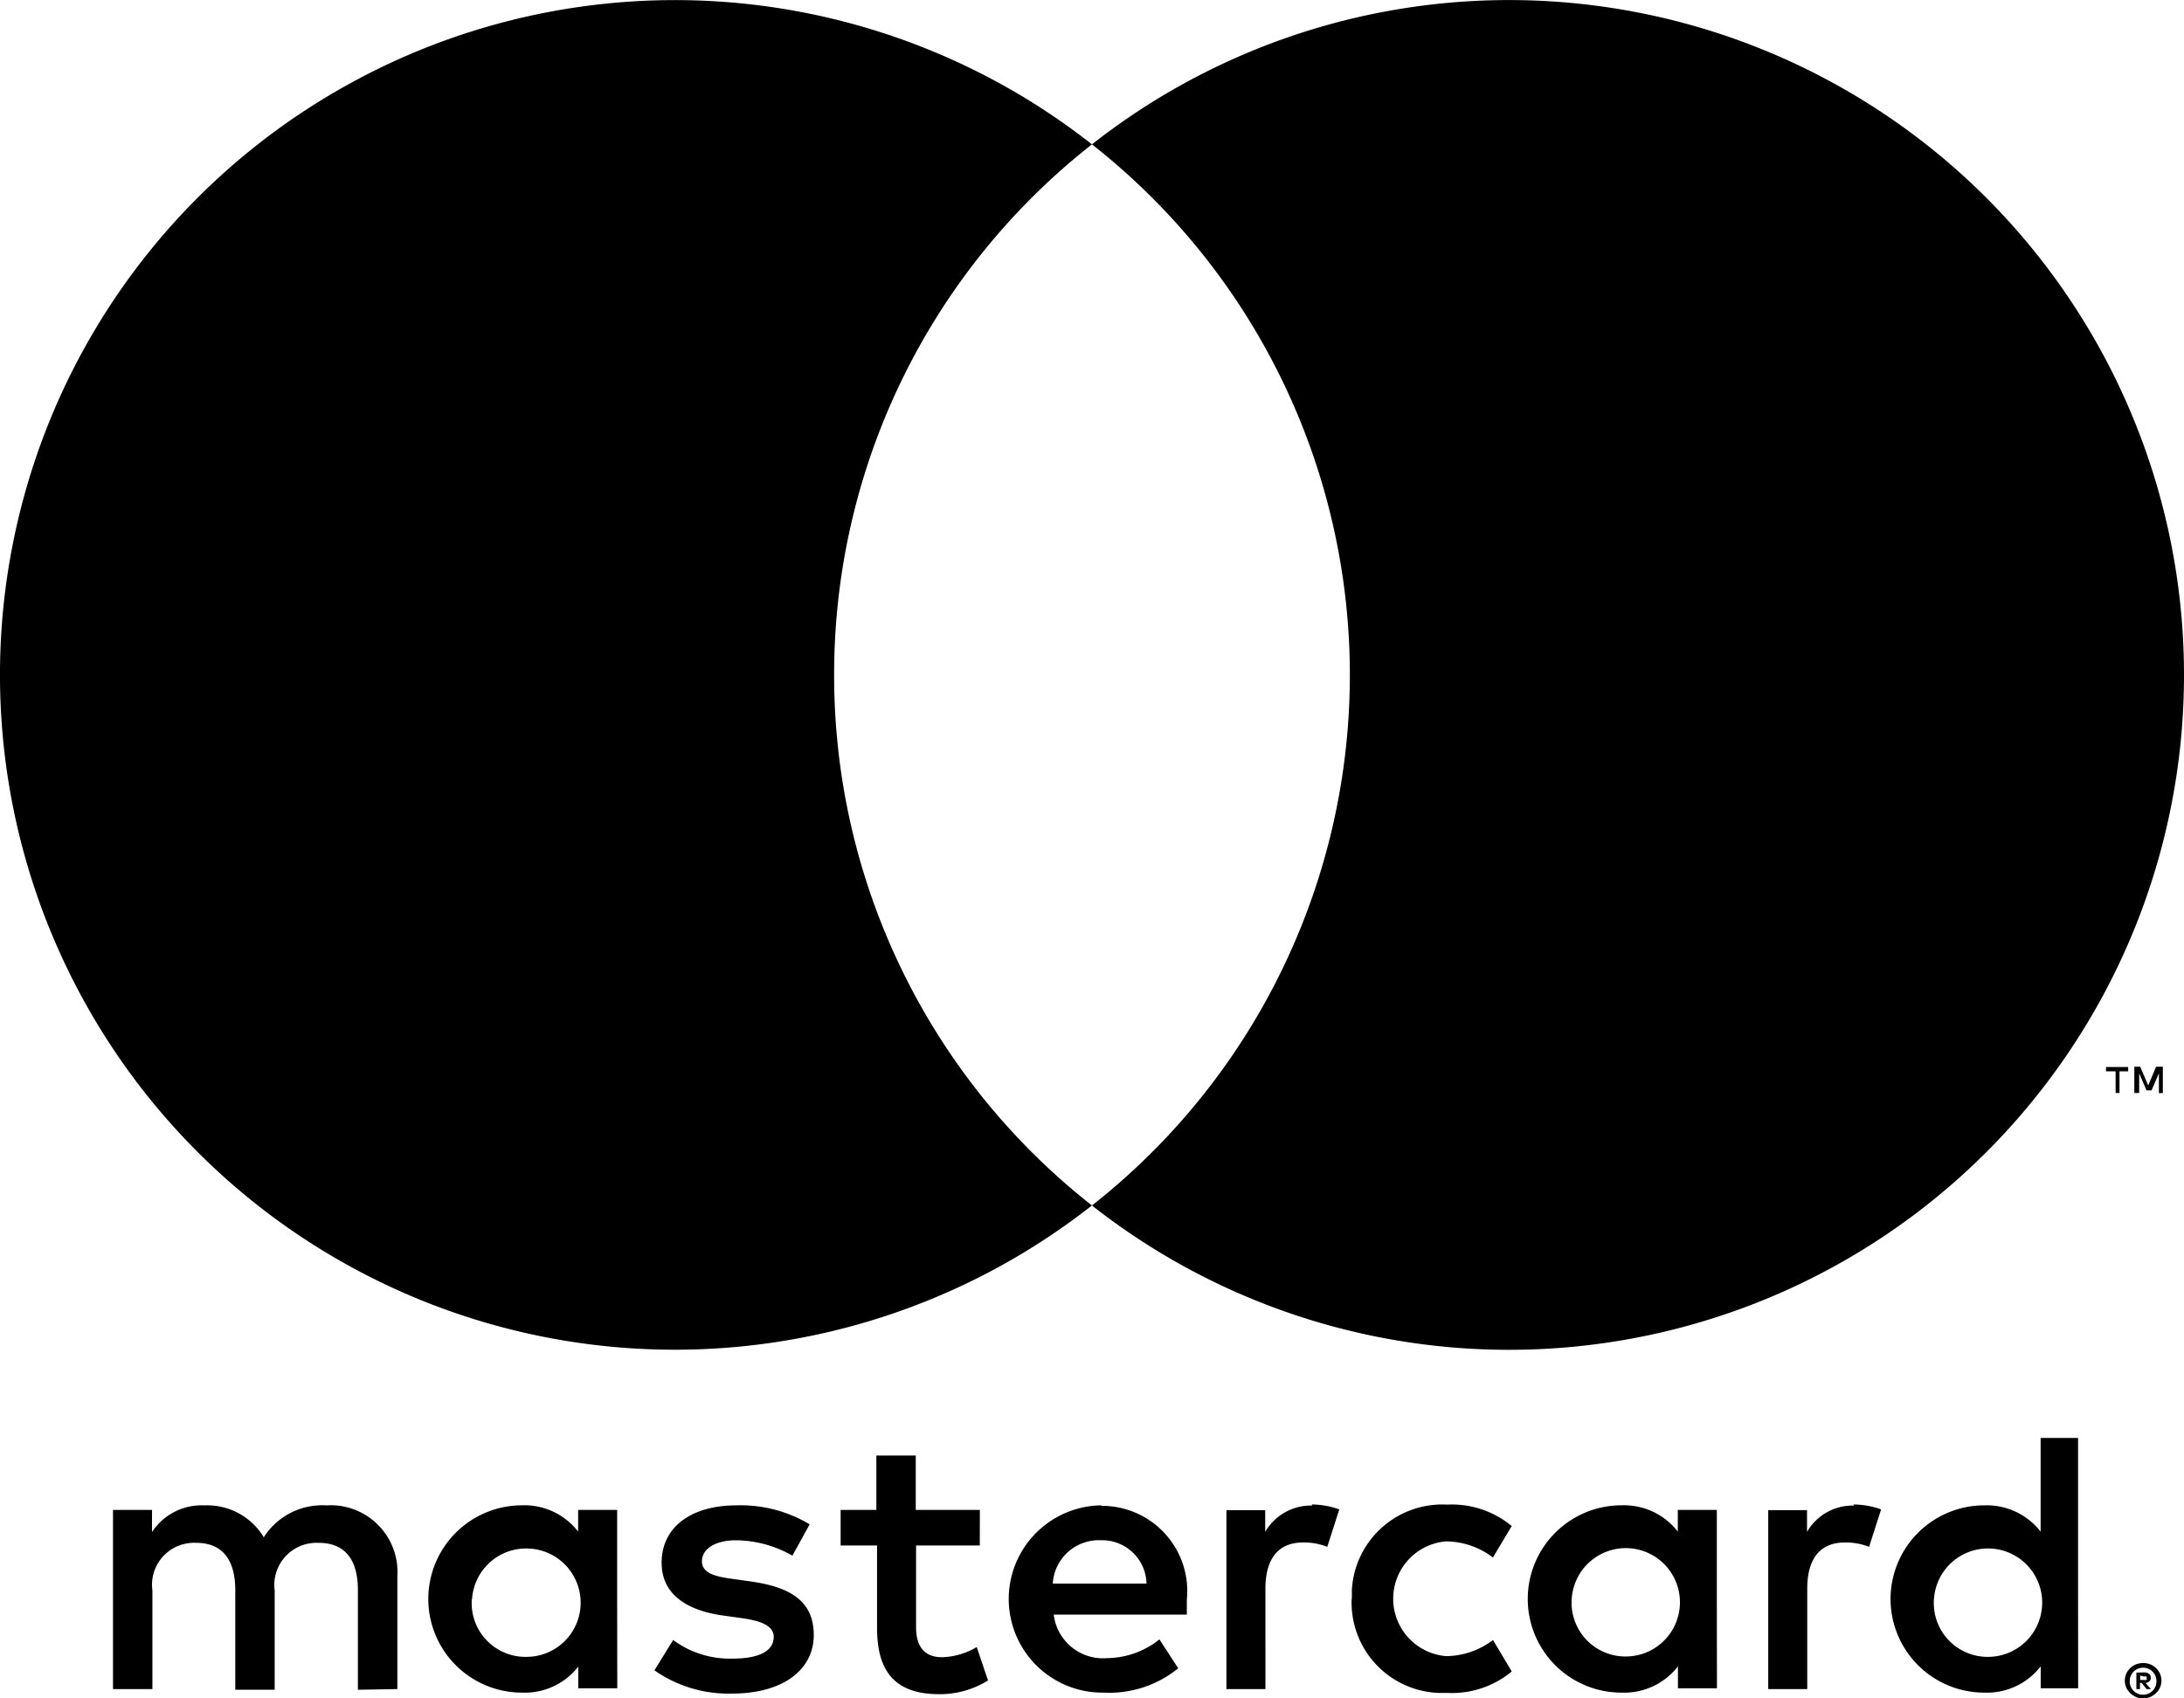 <svg id="Gruppe_13722" data-name="Gruppe 13722" xmlns="http://www.w3.org/2000/svg" width="50.386" height="39.19" viewBox="0 0 50.386 39.19">
  <path id="Pfad_1604" data-name="Pfad 1604" d="M.473.418v-2.6A1.54,1.54,0,0,0-.956-3.82a1.72,1.72,0,0,0-.2,0,1.6,1.6,0,0,0-1.453.736,1.518,1.518,0,0,0-1.367-.736,1.369,1.369,0,0,0-1.211.614v-.51h-.9V.418h.909V-1.857a.968.968,0,0,1,.829-1.091.945.945,0,0,1,.183-.008c.6,0,.9.389.9,1.09v2.3h.909V-1.857a.972.972,0,0,1,.837-1.091.948.948,0,0,1,.175-.008c.613,0,.908.389.908,1.09v2.3ZM13.912-3.716H12.433V-4.971h-.909v1.255H10.7v.821h.84v1.9c0,.96.372,1.531,1.436,1.531A2.1,2.1,0,0,0,14.1.219l-.26-.77a1.661,1.661,0,0,1-.8.234c-.432,0-.6-.277-.6-.692V-2.895h1.47Zm7.673-.1a1.219,1.219,0,0,0-1.09.606v-.5H19.6V.418h.9V-1.9c0-.683.294-1.064.864-1.064a1.456,1.456,0,0,1,.563.1l.277-.864a1.912,1.912,0,0,0-.64-.113Zm-11.6.433A3.089,3.089,0,0,0,8.3-3.821c-1.047,0-1.73.5-1.73,1.324,0,.675.5,1.091,1.427,1.22l.433.06c.493.069.726.2.726.432,0,.32-.329.5-.943.5A2.2,2.2,0,0,1,6.836-.714l-.432.7a2.98,2.98,0,0,0,1.79.536C9.388.522,10.08-.04,10.08-.828S9.535-1.934,8.635-2.064L8.2-2.125c-.389-.052-.7-.129-.7-.406s.294-.484.787-.484a2.662,2.662,0,0,1,1.3.355Zm24.1-.433a1.219,1.219,0,0,0-1.09.606v-.5H32.1V.418H33V-1.9c0-.683.294-1.064.864-1.064a1.456,1.456,0,0,1,.563.1l.277-.864a1.912,1.912,0,0,0-.64-.113ZM22.489-1.657A2.087,2.087,0,0,0,24.5.507c.065,0,.13,0,.2,0A2.16,2.16,0,0,0,26.183.012l-.433-.726a1.814,1.814,0,0,1-1.081.372,1.329,1.329,0,0,1-1.217-1.431A1.328,1.328,0,0,1,24.668-2.99a1.814,1.814,0,0,1,1.081.372l.433-.726a2.167,2.167,0,0,0-1.488-.494,2.09,2.09,0,0,0-2.2,1.968c0,.065,0,.129,0,.2Zm8.425,0V-3.716h-.9v.5a1.572,1.572,0,0,0-1.3-.606,2.163,2.163,0,0,0-2.162,2.163A2.162,2.162,0,0,0,28.717.5a1.569,1.569,0,0,0,1.3-.606V.4h.9Zm-3.348,0a1.25,1.25,0,0,1,1.321-1.175,1.25,1.25,0,0,1,1.174,1.321A1.25,1.25,0,0,1,28.82-.334a1.241,1.241,0,0,1-1.257-1.225c0-.033,0-.066,0-.1M16.71-3.821a2.163,2.163,0,0,0-2.132,2.193A2.162,2.162,0,0,0,16.771.5a2.513,2.513,0,0,0,1.717-.562l-.433-.666a1.968,1.968,0,0,1-1.2.432A1.146,1.146,0,0,1,15.616-1.3h3.071v-.346a1.966,1.966,0,0,0-1.964-2.163Zm0,.805a1.025,1.025,0,0,1,1.047,1H15.594a1.063,1.063,0,0,1,1.1-1ZM39.248-1.649V-5.377h-.864v2.162a1.572,1.572,0,0,0-1.3-.606,2.163,2.163,0,0,0-2.162,2.163A2.162,2.162,0,0,0,37.086.5a1.569,1.569,0,0,0,1.3-.606V.4h.864Zm1.5,1.466a.446.446,0,0,1,.164.03.426.426,0,0,1,.135.087.418.418,0,0,1,.091.129.4.4,0,0,1,0,.32.418.418,0,0,1-.091.129A.426.426,0,0,1,40.913.6a.41.41,0,0,1-.164.034A.434.434,0,0,1,40.36.384a.4.4,0,0,1,0-.32.418.418,0,0,1,.091-.129.422.422,0,0,1,.134-.087.458.458,0,0,1,.178-.03Zm0,.731a.292.292,0,0,0,.125-.026.32.32,0,0,0,.1-.069.32.32,0,0,0,0-.432.32.32,0,0,0-.1-.069.292.292,0,0,0-.125-.026.309.309,0,0,0-.125.026.3.3,0,0,0-.1.069.32.32,0,0,0,0,.432.321.321,0,0,0,.1.069.3.3,0,0,0,.138.026Zm.026-.514a.169.169,0,0,1,.112.034.106.106,0,0,1,.039.091.1.1,0,0,1-.03.078.151.151,0,0,1-.091.04l.125.142h-.1L40.715.276h-.039V.418h-.083V.038ZM40.68.107v.1h.095a.085.085,0,0,0,.052,0,.041.041,0,0,0,0-.039.041.041,0,0,0,0-.039.085.085,0,0,0-.052,0ZM35.923-1.649a1.249,1.249,0,0,1,1.32-1.175A1.25,1.25,0,0,1,38.418-1.5,1.25,1.25,0,0,1,37.176-.325,1.241,1.241,0,0,1,35.92-1.551c0-.033,0-.066,0-.1m-30.376,0V-3.716h-.9v.5a1.569,1.569,0,0,0-1.3-.606A2.163,2.163,0,0,0,1.187-1.657,2.162,2.162,0,0,0,3.35.5,1.566,1.566,0,0,0,4.647-.1V.4h.9Zm-3.348,0A1.251,1.251,0,0,1,3.52-2.824,1.252,1.252,0,0,1,4.7-1.5,1.25,1.25,0,0,1,3.454-.325,1.241,1.241,0,0,1,2.188-1.542c0-.036,0-.071,0-.107Z" transform="translate(8.694 38.556)"/>
  <path id="Pfad_1606" data-name="Pfad 1606" d="M1.389,1.124A15.541,15.541,0,0,1,7.337-11.12,15.571,15.571,0,0,0-14.527-8.5a15.571,15.571,0,0,0,2.621,21.864,15.568,15.568,0,0,0,19.242,0A15.544,15.544,0,0,1,1.389,1.124" transform="translate(17.855 14.451)"/>
  <path id="Pfad_1607" data-name="Pfad 1607" d="M1.819,1.125a15.571,15.571,0,0,1-15.571,15.57,15.567,15.567,0,0,1-9.623-3.33A15.571,15.571,0,0,0-20.754-8.5a15.54,15.54,0,0,0-2.621-2.62A15.569,15.569,0,0,1-1.511-8.5,15.565,15.565,0,0,1,1.819,1.12Z" transform="translate(48.567 14.451)"/>
  <path id="Pfad_1608" data-name="Pfad 1608" d="M.022.044v-.5h.2v-.1H-.289v.1h.221v.5Zm1,0V-.562H.866L.684-.13.5-.562H.364V.044H.476V-.41l.169.393H.762L.931-.41V.048Z" transform="translate(48.876 25.176)"/>
</svg>
